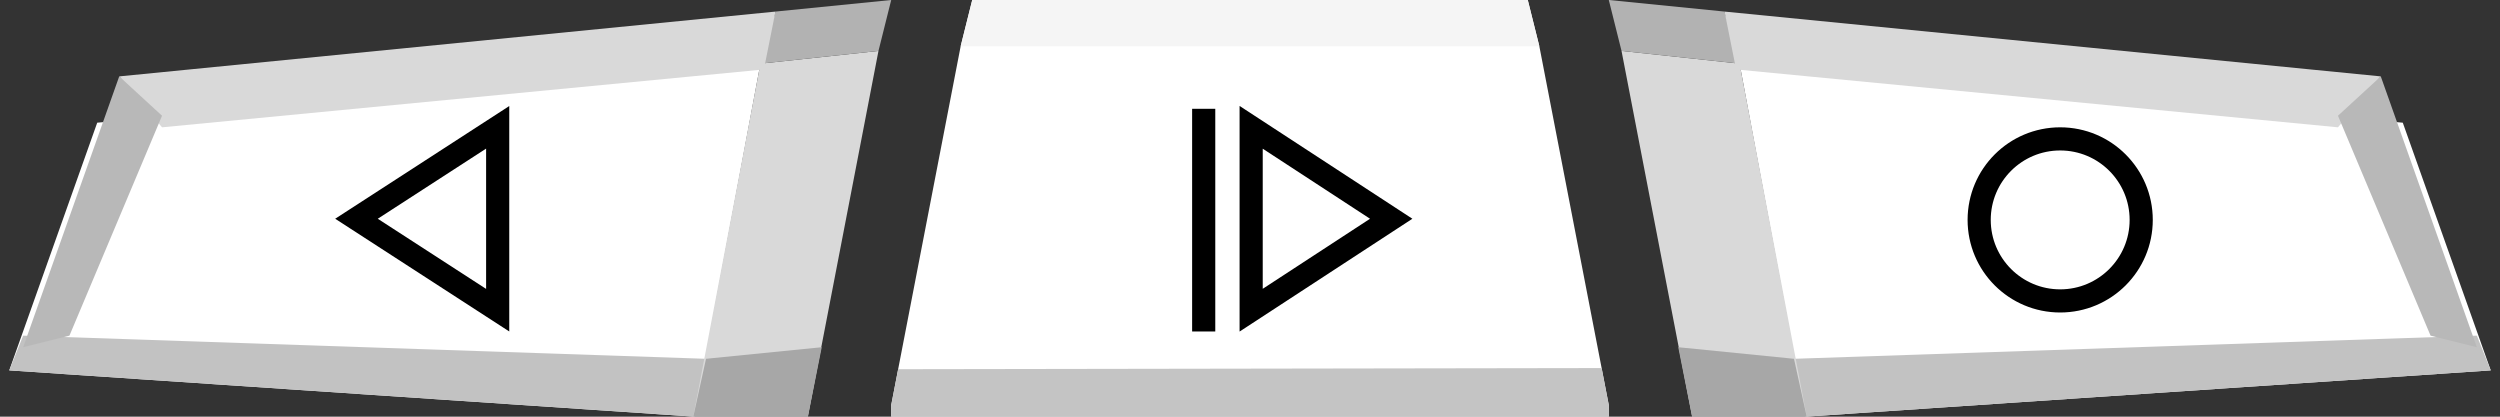 <svg xmlns="http://www.w3.org/2000/svg" xmlns:xlink="http://www.w3.org/1999/xlink" width="216" height="36" viewBox="0 0 216 36"><rect x="0" y="0" width="216" height="36" fill="#333333" stroke="none"/><defs><style>.cls-1{fill:#fff;}.cls-2{fill:#c2c2c2;}.cls-3{fill:#d9d9d9;}.cls-4{fill:#a7a7a7;}.cls-5{fill:#b2b2b2;}.cls-6{fill:#b8b8b8;}.cls-7{fill:none;stroke:#000;stroke-width:2px;}.cls-8{clip-path:url(#clip-path);}.cls-9{fill:#f5f5f5;}.cls-10{fill:#c4c4c4;}</style><clipPath id="clip-path"><polygon class="cls-1" points="139 35 139 36 77 36 77 35 83 4 84 0 132 0 133 4 139 35"/></clipPath></defs><g id="assets"><g id="arrows"><polygon class="cls-1" points="207.6 10.6 150.3 5.5 156 36 215.2 32 207.6 10.6"/><polygon class="cls-2" points="214 29 155 31 156 36 215.2 32 214 29"/><polygon class="cls-3" points="140.1 4.4 150.3 5.5 156.1 36 146.2 36 140.1 4.4"/><polygon class="cls-4" points="145 30 155 31 156.1 36 146.2 36 145 30"/><polygon class="cls-5" points="140.1 4.4 150.3 5.5 149 1 139 0 140.1 4.4"/><polygon class="cls-3" points="202 11 150 6 149 1 205.7 6.6 202 11"/><polygon class="cls-6" points="202 10 210 29 214 30 205.7 6.6 202 10"/><circle class="cls-7" cx="178" cy="19" r="7"/><g id="back"><g id="back_pressed" data-name="back pressed"><polygon class="cls-1" points="8.4 10.6 65.7 5.5 60 36 0.8 32 8.4 10.6"/><polygon class="cls-2" points="2 29 61 31 60 36 0.8 32 2 29"/><polygon class="cls-3" points="75.9 4.4 65.7 5.5 59.9 36 69.8 36 75.9 4.4"/><polygon class="cls-4" points="71 30 61 31 59.9 36 69.8 36 71 30"/><polygon class="cls-5" points="75.9 4.4 65.7 5.5 67 1 77 0 75.9 4.4"/><polygon class="cls-3" points="14 11 66 6 67 1 10.3 6.6 14 11"/><polygon class="cls-6" points="14 10 6 29 2 30 10.3 6.6 14 10"/><polygon class="cls-7" points="30.8 18.9 43 26.8 43 11 30.8 18.9"/></g></g><g id="start"><g id="start_pressed" data-name="start pressed"><g id="_Clip_Group_" data-name="&lt;Clip Group&gt;"><polygon class="cls-1" points="139 35 139 36 77 36 77 35 83 4 84 0 132 0 133 4 139 35"/><g class="cls-8"><polygon class="cls-9" points="135 4 134 -1 82 -1 81 4 135 4"/><polygon class="cls-10" points="140 36.7 138.8 31.8 77.2 31.9 76 36.7 140 36.7"/></g></g><polygon class="cls-7" points="120.2 18.9 108.1 26.8 108.1 11 120.2 18.9"/><rect x="103" y="9.4" width="2" height="19.24"/></g></g></g></g></svg>